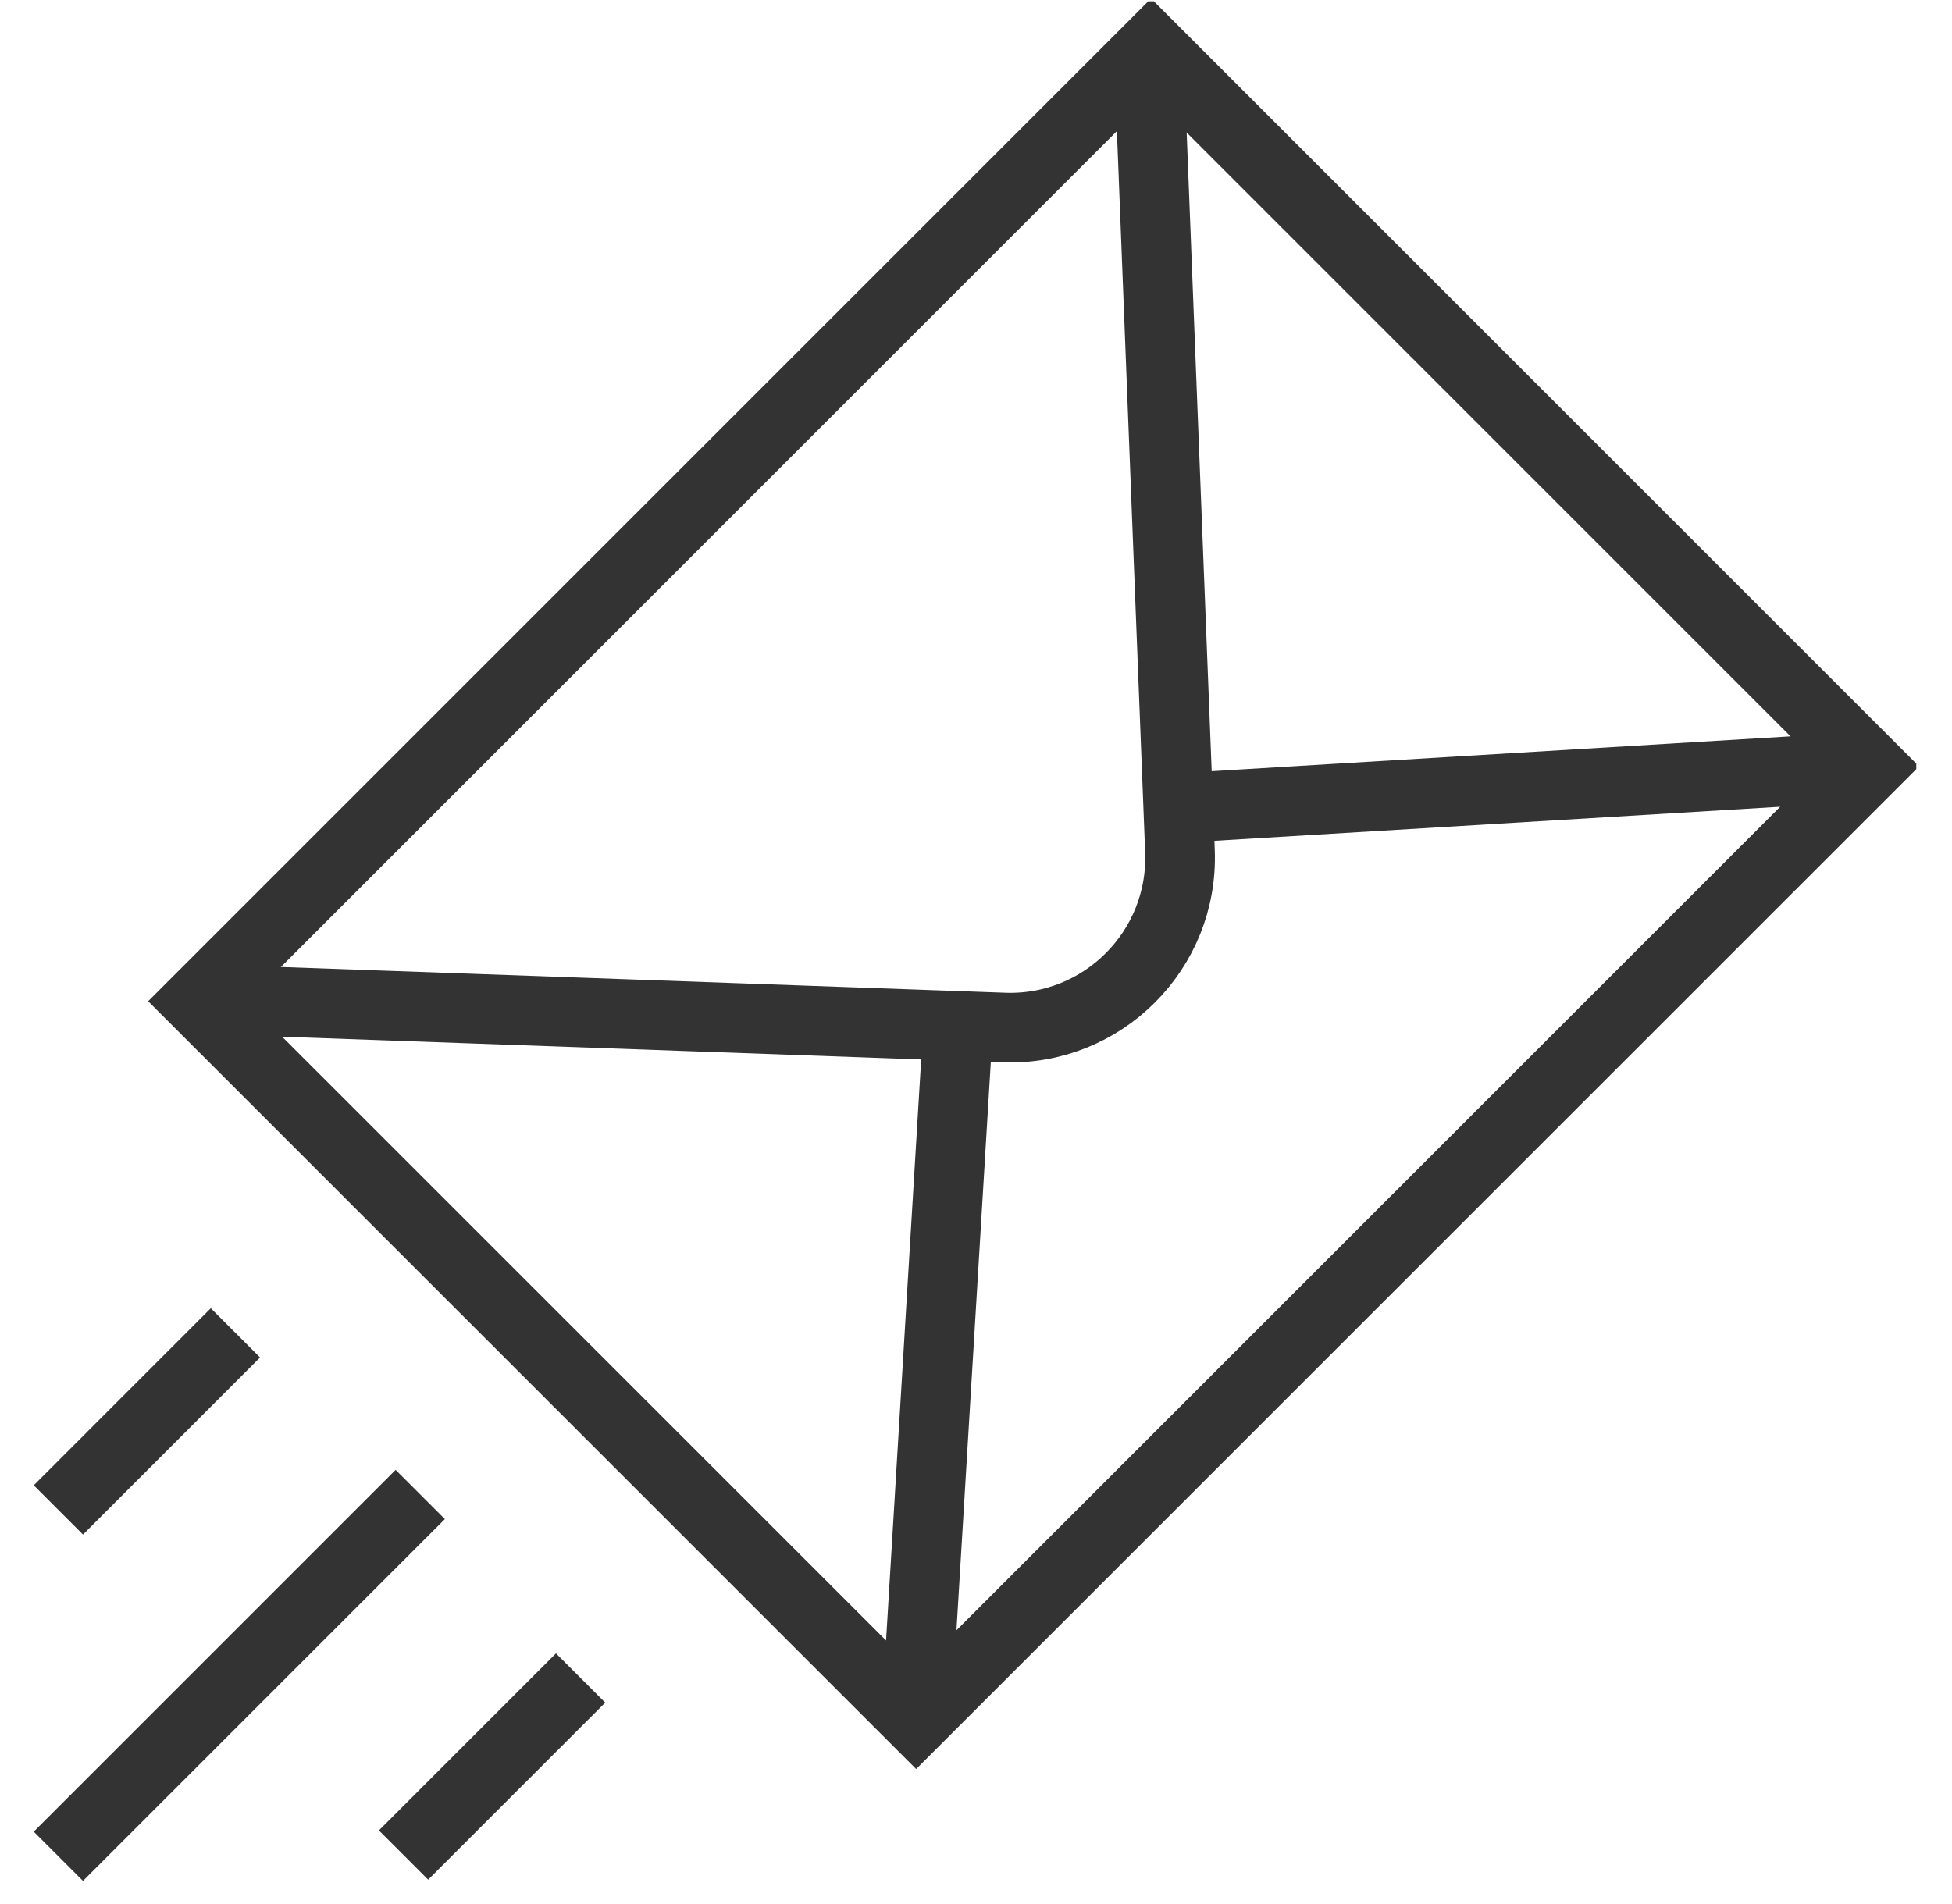 <svg width="41" height="40" viewBox="0 0 41 40" fill="none" xmlns="http://www.w3.org/2000/svg">
<g clip-path="url(#clip0_216_9883)">
<path d="M19.243 36.13L15.932 32.819L4.146 21.034L24.177 1.003L39.274 16.1L19.243 36.13ZM19.243 36.13L20.121 21.603M24.747 16.977L39.071 16.114" stroke="#333333" stroke-width="1.463"/>
<path d="M4.176 20.985L21.077 21.586C23.157 21.668 24.866 19.959 24.784 17.879L24.123 1.003M1.226 38.997L8.827 31.396M4.945 28.001L1.226 31.721M12.195 35.252L8.476 38.971" stroke="#333333" stroke-width="1.463"/>
</g>
<defs>
<clipPath id="clip0_216_9883">
<rect width="40" height="39.946" fill="white" transform="translate(0.25 0.027)"/>
</clipPath>
</defs>
</svg>
